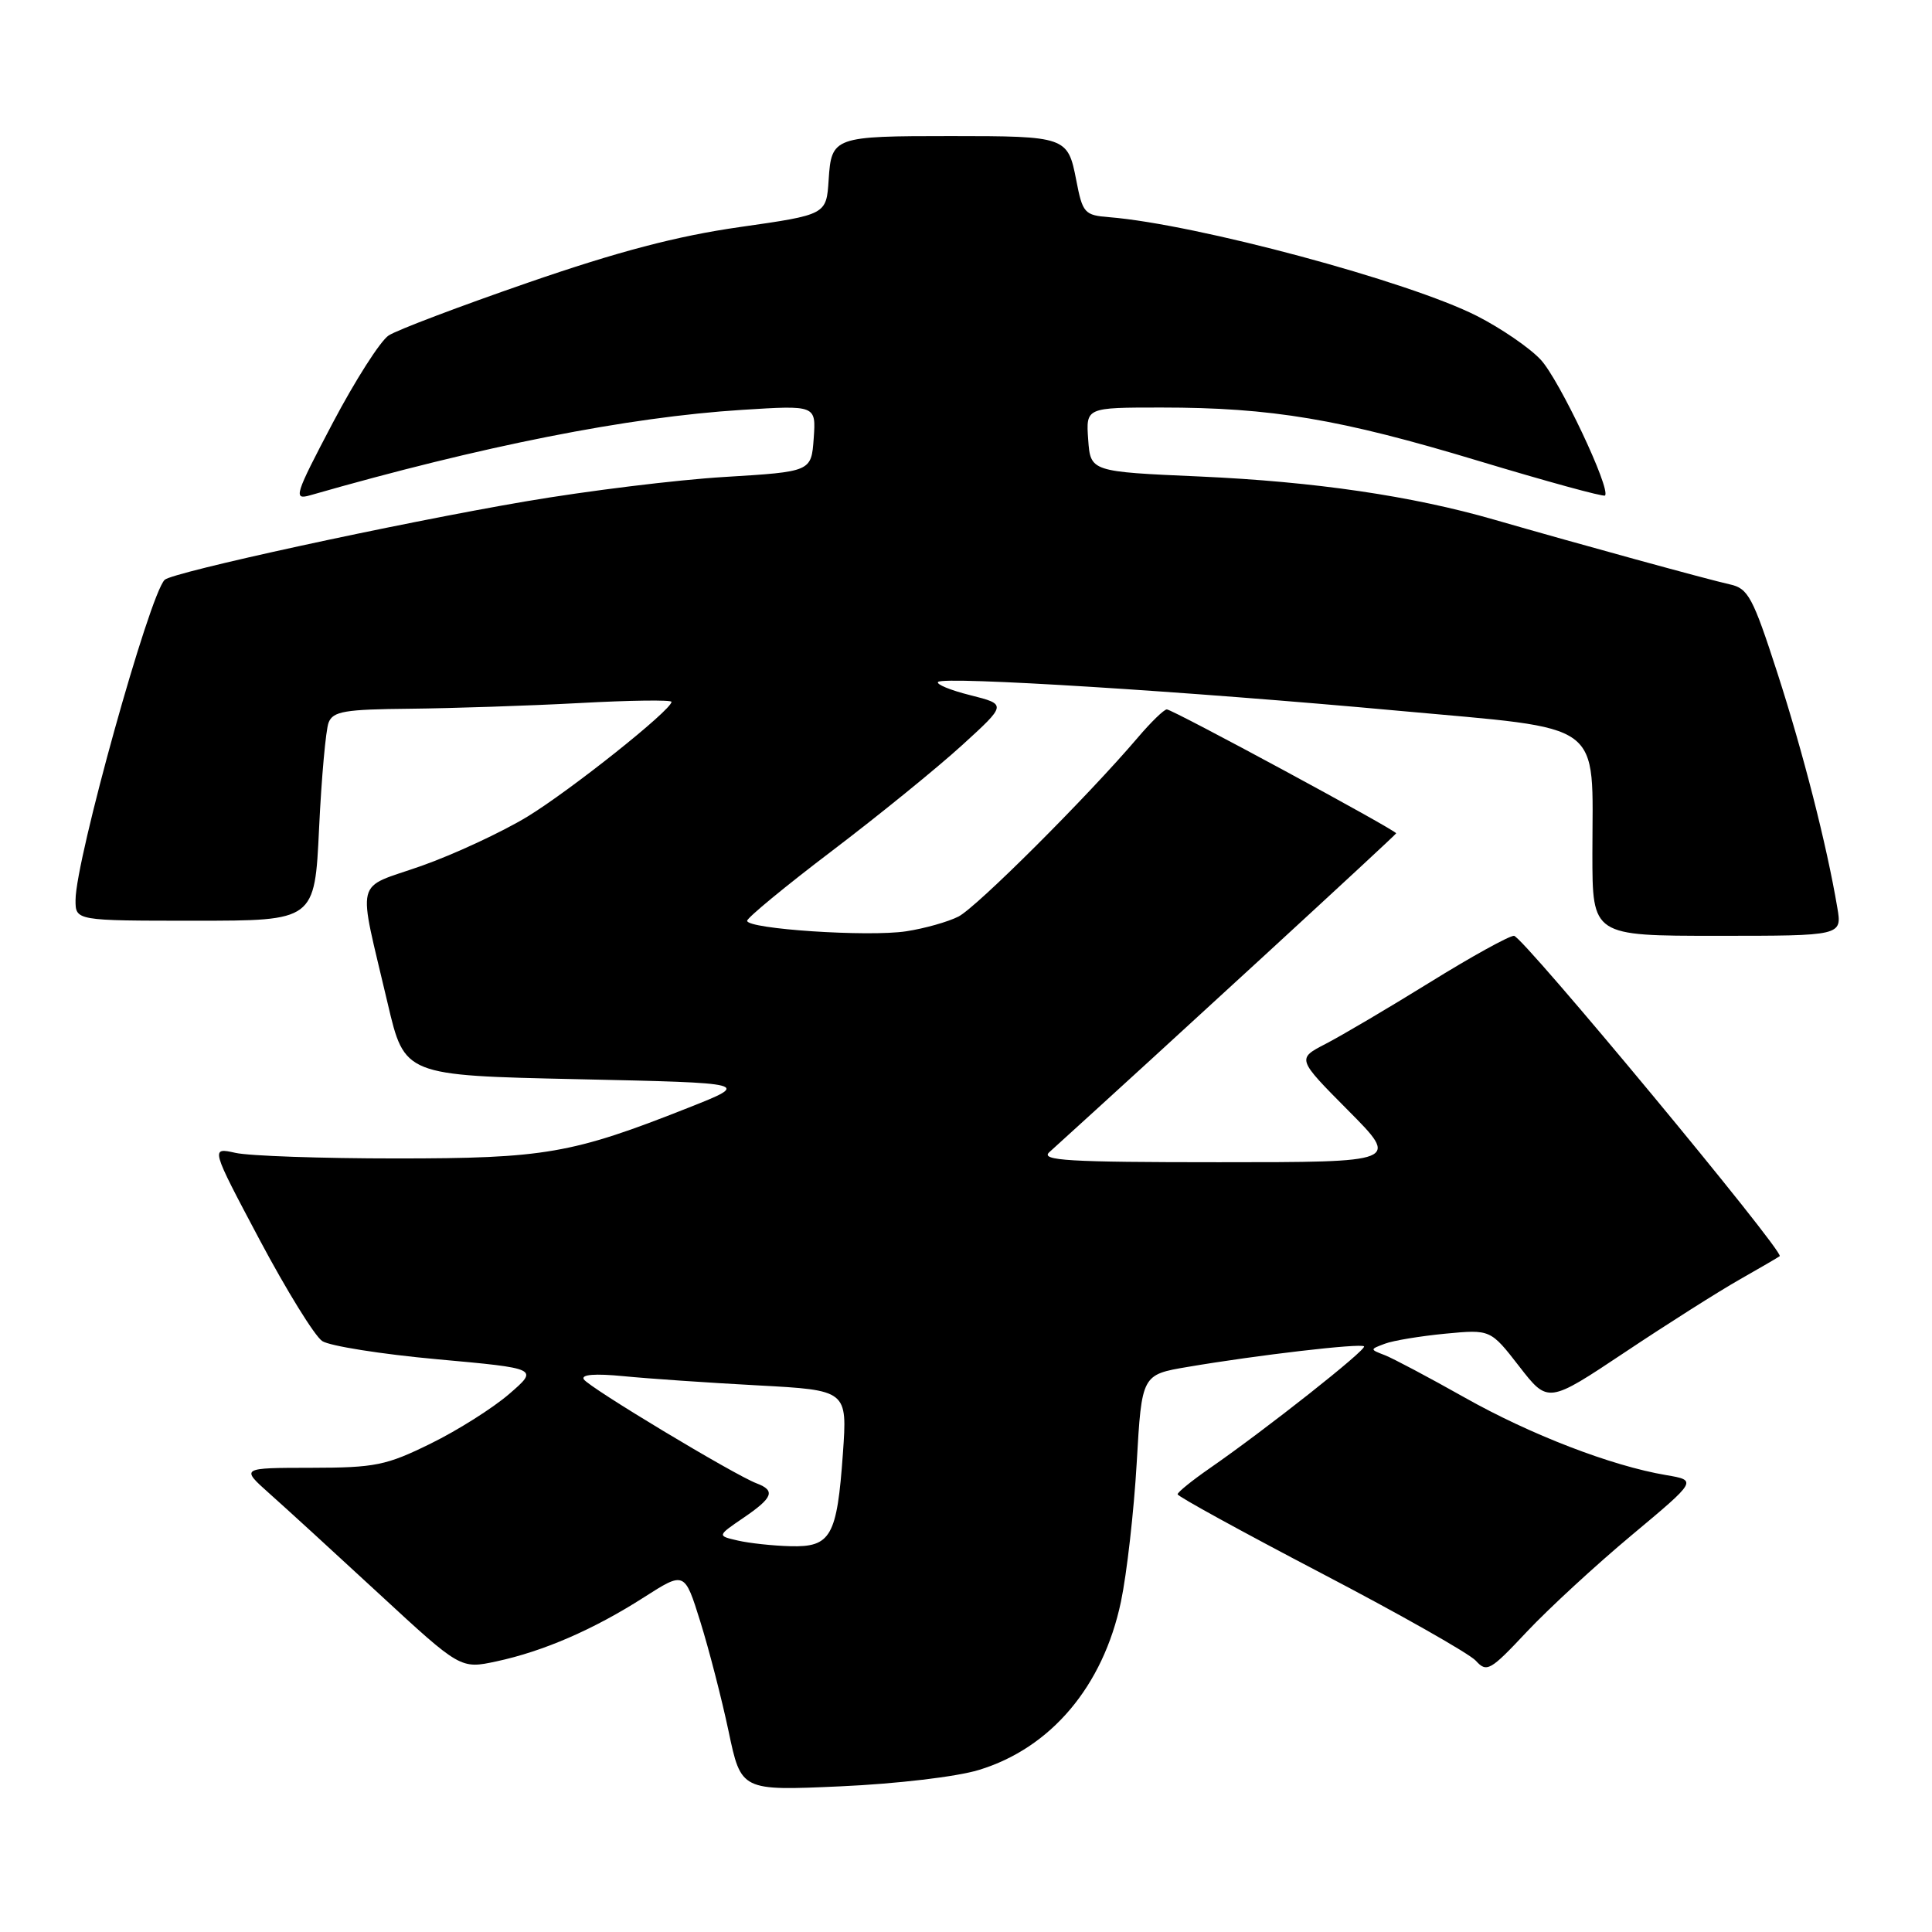 <?xml version="1.0" encoding="UTF-8" standalone="no"?>
<!DOCTYPE svg PUBLIC "-//W3C//DTD SVG 1.1//EN" "http://www.w3.org/Graphics/SVG/1.1/DTD/svg11.dtd" >
<svg xmlns="http://www.w3.org/2000/svg" xmlns:xlink="http://www.w3.org/1999/xlink" version="1.1" viewBox="0 0 256 256">
 <g >
 <path fill="currentColor"
d=" M 129.70 234.53 C 139.25 231.63 146.17 223.43 148.53 212.24 C 149.31 208.53 150.25 200.25 150.62 193.83 C 151.29 182.15 151.29 182.15 157.40 181.12 C 166.56 179.56 180.29 177.96 180.74 178.40 C 181.14 178.81 167.72 189.41 160.27 194.57 C 157.95 196.18 156.04 197.72 156.04 198.00 C 156.04 198.28 164.58 202.96 175.01 208.42 C 185.45 213.87 194.69 219.11 195.55 220.05 C 197.00 221.65 197.46 221.39 202.30 216.23 C 205.16 213.19 211.41 207.42 216.19 203.43 C 224.89 196.16 224.89 196.16 220.78 195.46 C 213.53 194.24 202.77 190.09 194.02 185.15 C 189.33 182.51 184.60 180.00 183.50 179.57 C 181.50 178.80 181.50 178.80 183.50 178.05 C 184.60 177.63 188.20 177.04 191.50 176.72 C 197.50 176.15 197.50 176.15 201.31 181.06 C 205.12 185.97 205.12 185.97 215.31 179.18 C 220.91 175.44 227.75 171.11 230.50 169.55 C 233.25 167.99 235.64 166.59 235.82 166.45 C 236.49 165.91 201.73 124.00 200.61 124.00 C 199.96 124.00 194.94 126.77 189.46 130.17 C 183.98 133.56 177.78 137.22 175.67 138.31 C 171.84 140.29 171.84 140.29 178.64 147.14 C 185.45 154.00 185.45 154.00 161.51 154.00 C 141.55 154.00 137.81 153.78 139.04 152.67 C 154.10 139.02 185.00 110.61 185.00 110.42 C 185.00 110.01 155.37 94.00 154.61 94.00 C 154.24 94.00 152.50 95.69 150.75 97.75 C 144.09 105.57 129.40 120.23 127.00 121.45 C 125.62 122.15 122.51 123.03 120.08 123.40 C 115.08 124.17 99.00 123.10 99.00 122.01 C 99.00 121.61 104.06 117.44 110.25 112.74 C 116.44 108.04 124.18 101.75 127.45 98.77 C 133.41 93.34 133.41 93.34 128.58 92.12 C 125.93 91.46 124.00 90.66 124.30 90.36 C 125.08 89.59 157.24 91.60 185.21 94.17 C 213.00 96.72 211.00 95.24 211.00 113.15 C 211.00 124.00 211.00 124.00 227.55 124.00 C 244.09 124.00 244.09 124.00 243.45 120.25 C 242.05 111.95 238.92 99.71 235.51 89.16 C 232.25 79.09 231.64 77.96 229.20 77.43 C 226.39 76.81 209.26 72.11 198.00 68.86 C 187.09 65.71 174.21 63.82 159.00 63.14 C 144.50 62.50 144.50 62.50 144.19 58.25 C 143.89 54.00 143.89 54.00 153.87 54.00 C 168.49 54.00 177.55 55.52 195.91 61.07 C 204.93 63.79 212.47 65.86 212.67 65.66 C 213.49 64.84 206.61 50.29 204.15 47.66 C 202.69 46.09 198.89 43.49 195.71 41.87 C 186.66 37.27 158.55 29.72 147.00 28.78 C 143.69 28.52 143.45 28.25 142.60 23.83 C 141.49 18.12 141.24 18.03 126.00 18.03 C 110.47 18.03 110.17 18.13 109.80 23.83 C 109.50 28.45 109.50 28.45 98.00 30.09 C 89.69 31.28 81.92 33.32 70.00 37.44 C 60.92 40.58 52.60 43.73 51.50 44.45 C 50.40 45.17 47.07 50.39 44.09 56.04 C 39.04 65.64 38.84 66.27 41.09 65.63 C 63.91 59.08 83.23 55.26 98.32 54.31 C 108.13 53.69 108.13 53.69 107.82 58.09 C 107.50 62.50 107.50 62.50 96.00 63.20 C 89.67 63.58 77.81 65.04 69.63 66.44 C 52.70 69.33 22.84 75.82 21.82 76.83 C 19.79 78.82 10.02 113.91 10.01 119.25 C 10.00 122.00 10.00 122.00 25.85 122.00 C 41.70 122.00 41.70 122.00 42.28 109.75 C 42.60 103.01 43.17 96.71 43.54 95.75 C 44.12 94.25 45.67 93.99 54.36 93.91 C 59.94 93.85 70.01 93.52 76.75 93.16 C 83.49 92.79 88.99 92.72 88.98 93.00 C 88.94 94.11 75.58 104.74 69.85 108.23 C 66.48 110.27 60.18 113.20 55.86 114.73 C 46.84 117.91 47.36 115.81 51.38 133.00 C 53.61 142.50 53.61 142.50 76.55 143.00 C 99.50 143.50 99.50 143.50 91.19 146.79 C 75.79 152.88 72.19 153.50 52.50 153.50 C 42.60 153.50 33.01 153.17 31.20 152.76 C 27.90 152.03 27.90 152.03 34.39 164.26 C 37.97 170.99 41.70 177.04 42.70 177.70 C 43.69 178.35 50.55 179.44 57.94 180.11 C 71.38 181.33 71.38 181.33 67.47 184.71 C 65.32 186.57 60.64 189.53 57.07 191.28 C 51.18 194.18 49.72 194.48 41.24 194.49 C 31.89 194.50 31.89 194.50 35.69 197.89 C 37.79 199.75 44.34 205.75 50.26 211.22 C 61.02 221.16 61.02 221.16 65.79 220.14 C 72.02 218.80 78.66 215.92 85.33 211.65 C 90.71 208.21 90.71 208.21 92.79 214.86 C 93.93 218.51 95.62 225.05 96.54 229.40 C 98.20 237.29 98.20 237.29 111.35 236.70 C 118.76 236.37 126.77 235.43 129.70 234.53 Z  M 97.76 204.13 C 95.02 203.50 95.02 203.50 98.51 201.12 C 102.43 198.45 102.79 197.51 100.25 196.55 C 97.29 195.43 78.01 183.83 77.36 182.77 C 76.96 182.13 78.82 181.98 82.62 182.35 C 85.85 182.67 93.85 183.22 100.39 183.57 C 112.28 184.21 112.28 184.21 111.69 192.58 C 110.91 203.59 110.10 205.03 104.71 204.88 C 102.40 204.82 99.27 204.48 97.76 204.13 Z "/>
</g>
</svg>